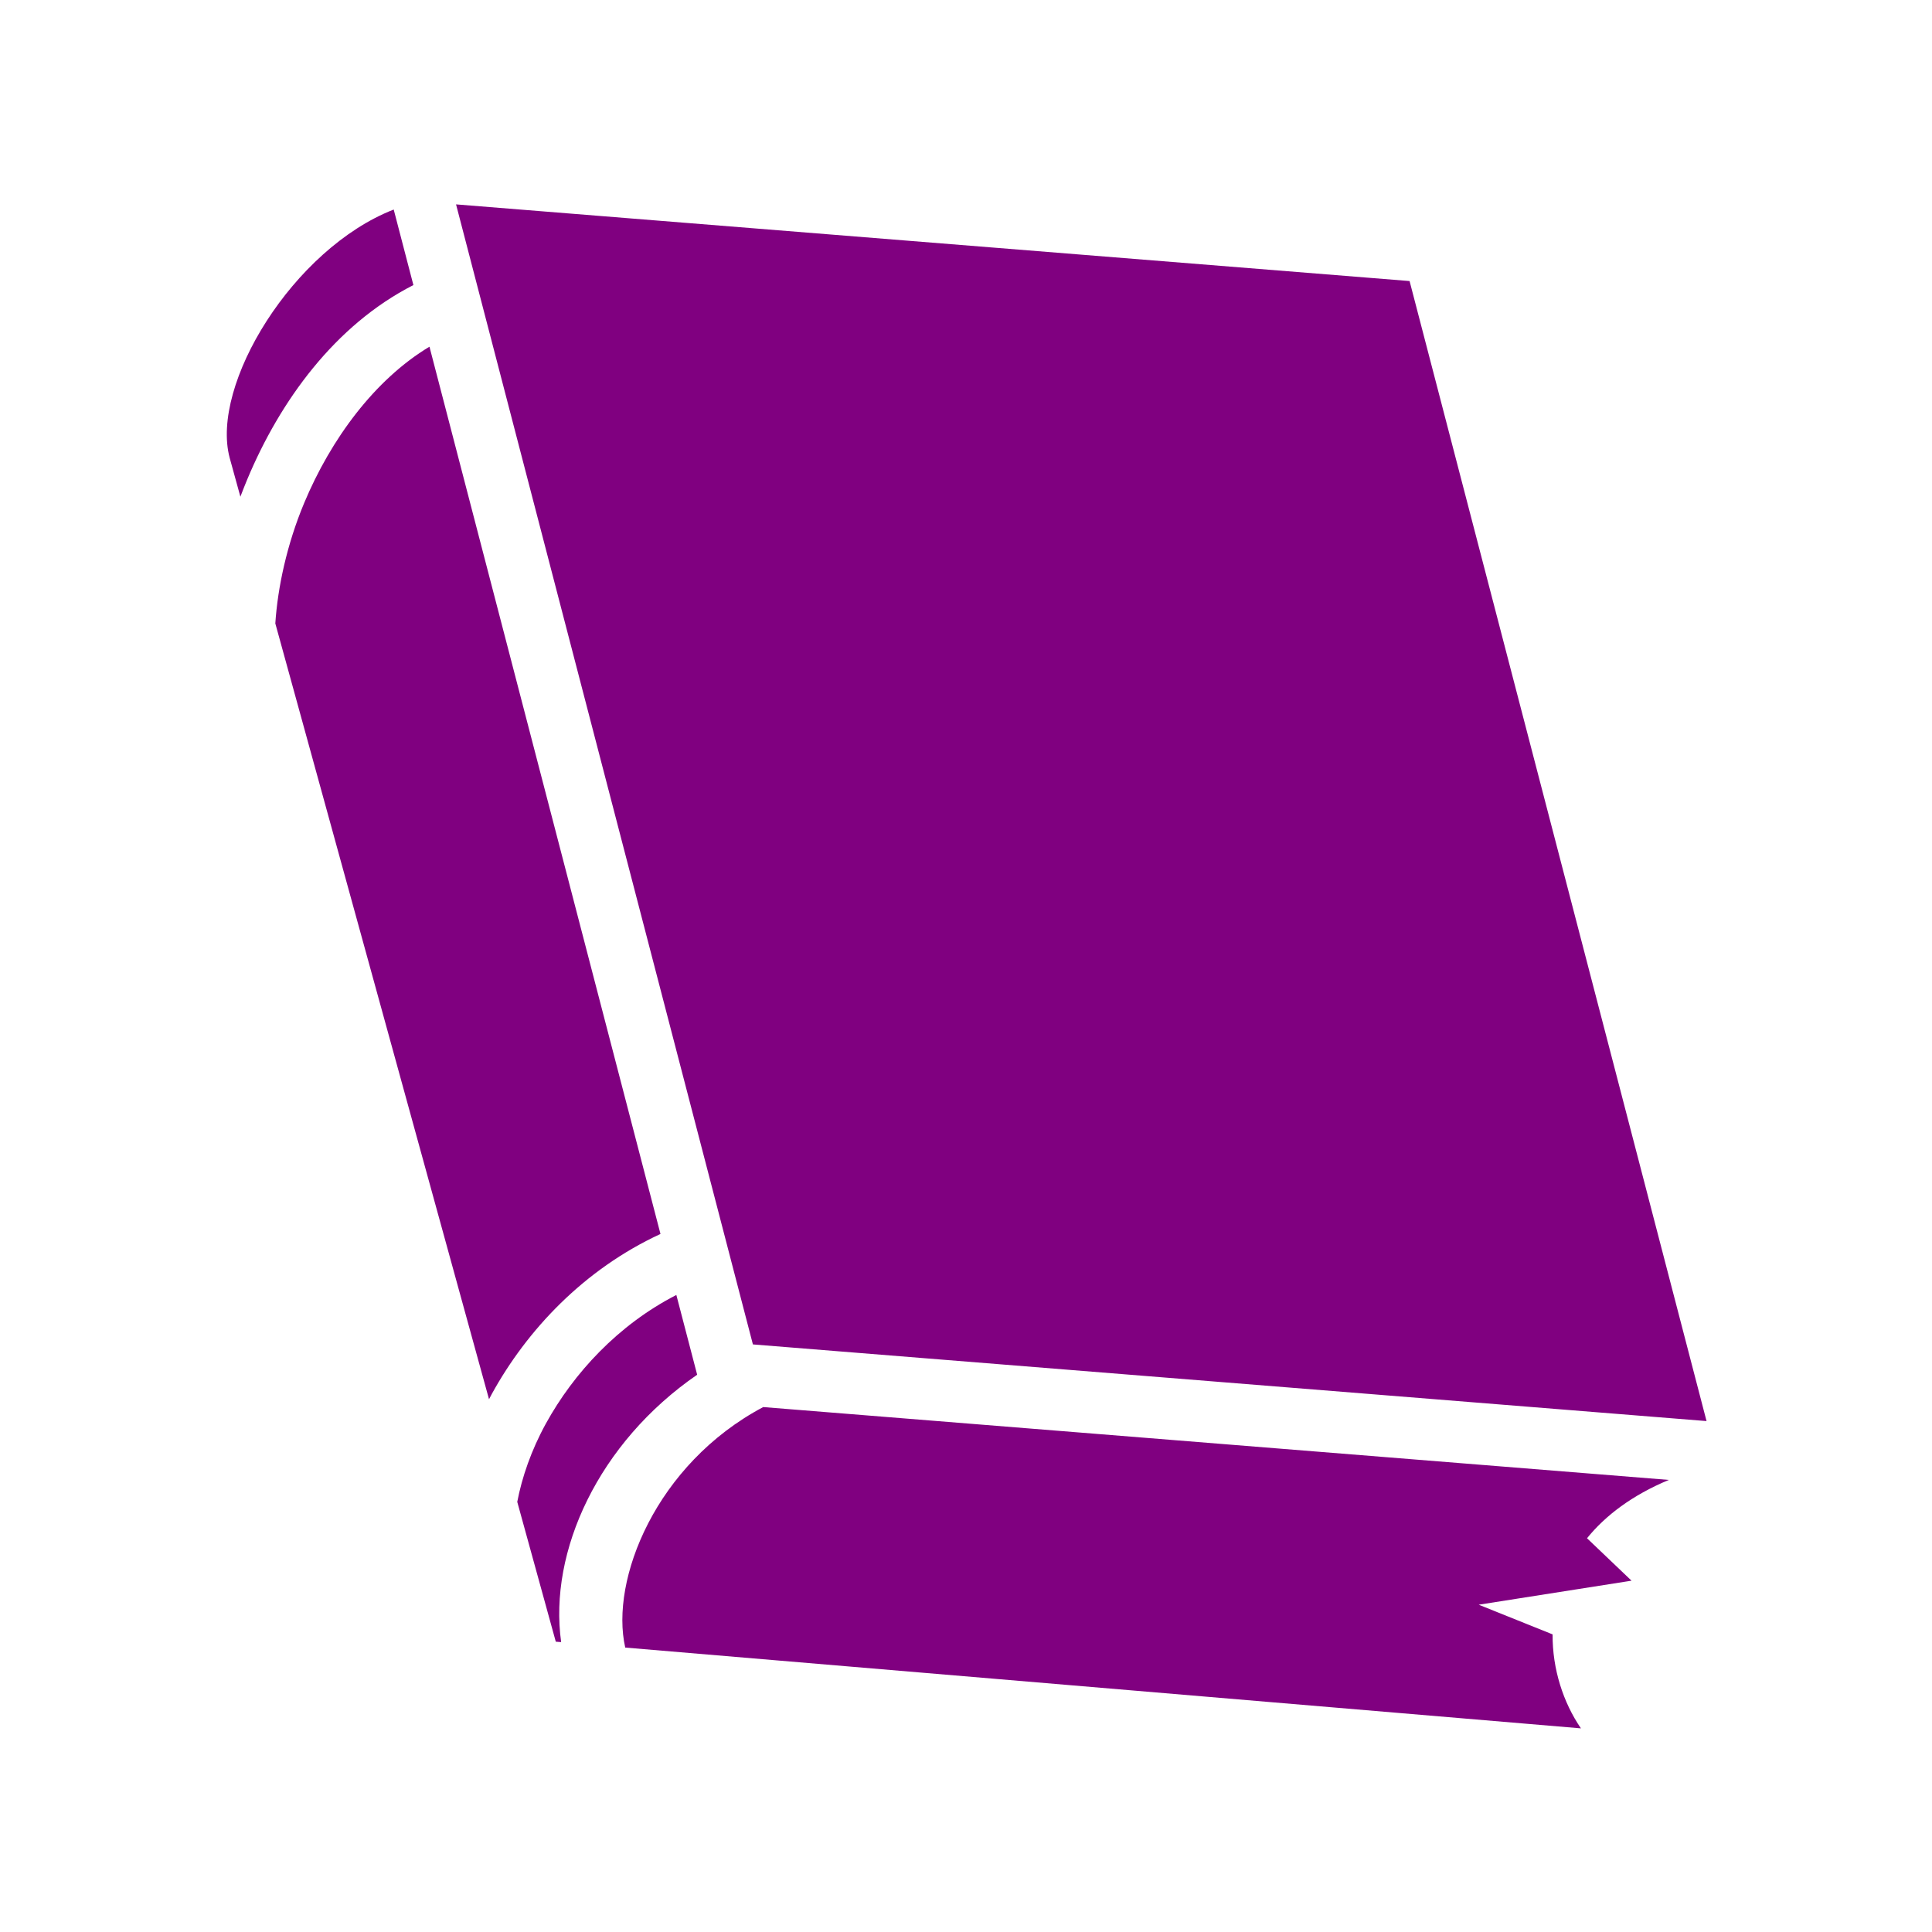 <?xml version="1.0" encoding="UTF-8" standalone="no"?>
<svg
   xmlns:dc="http://purl.org/dc/elements/1.1/"
   xmlns:cc="http://creativecommons.org/ns#"
   xmlns:rdf="http://www.w3.org/1999/02/22-rdf-syntax-ns#"
   xmlns:svg="http://www.w3.org/2000/svg"
   xmlns="http://www.w3.org/2000/svg"
   xmlns:sodipodi="http://sodipodi.sourceforge.net/DTD/sodipodi-0.dtd"
   xmlns:inkscape="http://www.inkscape.org/namespaces/inkscape"
   width="300"
   height="300"
   viewBox="0 0 300 300"
   version="1.1"
   id="svg21608"
   inkscape:version="1.0.1 (3bc2e813f5, 2020-09-07)"
   sodipodi:docname="research.svg">
  <defs
     id="defs21602" />
  <sodipodi:namedview
     id="base"
     pagecolor="#ffffff"
     bordercolor="#666666"
     borderopacity="1.0"
     inkscape:pageopacity="0.0"
     inkscape:pageshadow="2"
     inkscape:zoom="0.98994949"
     inkscape:cx="633.23103"
     inkscape:cy="308.38281"
     inkscape:document-units="px"
     inkscape:current-layer="layer1"
     inkscape:document-rotation="0"
     showgrid="false"
     units="px"
     width="300px" />
  <g
     inkscape:label="Layer 1"
     inkscape:groupmode="layer"
     id="layer1">
    <g
       class=""
       transform="matrix(0.512,0,0,0.512,18.335,18.409)"
       id="g7695"
       style="fill:#800080;stroke-width:1.954">
      <path
         d="m 102.5,26.03 90.03,345.75 289.22,23.25 -90.063,-345.75 z m -18.906,1.564 c -30.466,11.873 -55.68,53.098 -49.75,75.312 l 3.25,11.78 c 0.667,-1.76 1.36,-3.522 2.093,-5.28 C 49.097,85.7 65.748,62.64 89.564,50.5 Z m 10.844,41.593 c -16.657,10.012 -29.92,28.077 -38,47.407 -5.247,12.55 -8.038,25.63 -8.75,36.53 L 112.5,388.407 c 0.294,-0.55 0.572,-1.106 0.875,-1.656 10.603,-19.252 27.823,-37.695 51.125,-48.47 L 94.437,69.19 Z m 74.874,287.594 c -17.677,9.078 -31.145,23.717 -39.562,39 -4.464,8.107 -7.27,16.364 -8.688,23.75 l 11.688,42.408 1.625,0.125 c -3.84,-27.548 11.352,-60.504 41.25,-81.094 l -6.313,-24.19 z m 26.344,34 c -32.567,17.27 -46.51,52.44 -41.844,72.94 l 289.844,24.5 c -5.34,-7.79 -8.673,-17.947 -8.594,-28.5 l -22.406,-9 46.344,-7.285 -13.5,-12.875 c 5.604,-6.917 13.707,-13.05 24.813,-17.687 L 195.656,390.78 Z"
         fill="#000000"
         fill-opacity="1"
         id="path7693"
         style="fill:#800080;stroke-width:12.191" />
    </g>
  </g>
</svg>
